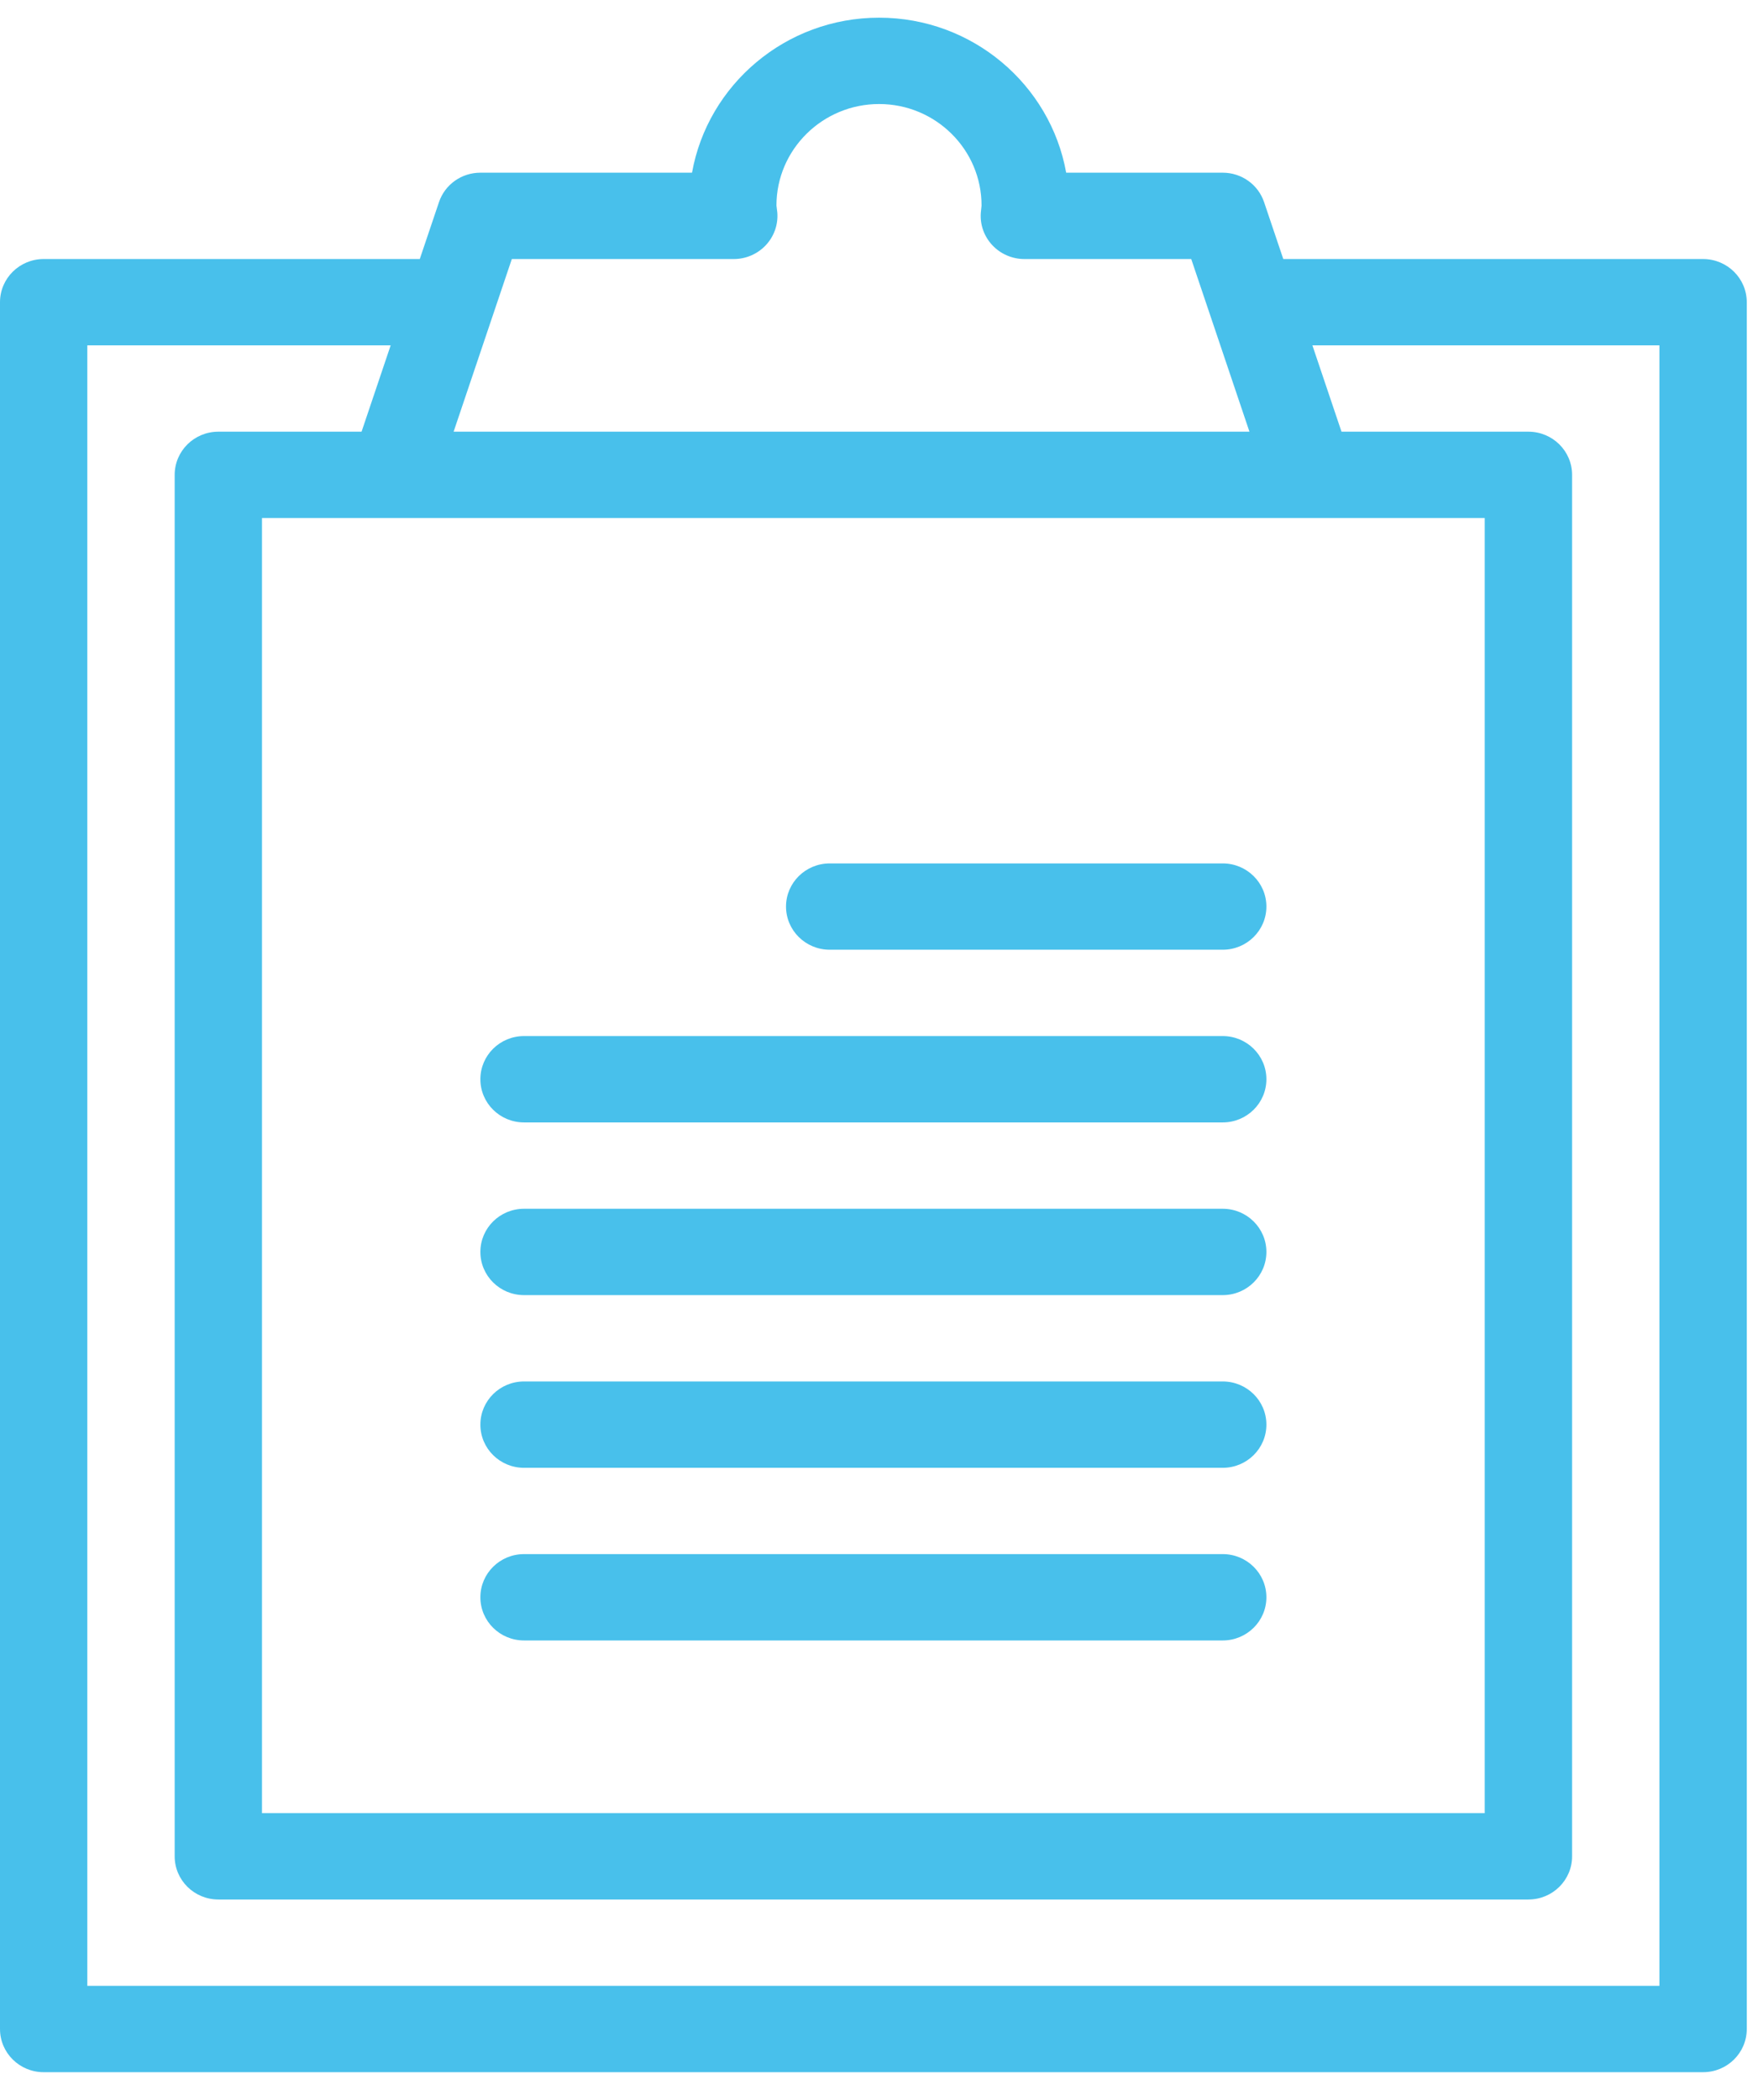 <?xml version="1.0" encoding="UTF-8"?>
<svg width="36px" height="43px" viewBox="0 0 36 43" version="1.1" xmlns="http://www.w3.org/2000/svg" xmlns:xlink="http://www.w3.org/1999/xlink">
    <!-- Generator: Sketch 42 (36781) - http://www.bohemiancoding.com/sketch -->
    <title>research</title>
    <desc>Created with Sketch.</desc>
    <defs></defs>
    <g id="Page-1" stroke="none" stroke-width="1" fill="none" fill-rule="evenodd">
        <g id="research" fill-rule="nonzero" fill="#48C0EB">
            <g id="Page-1">
                <g>
                    <g id="research">
                        <g id="Page-1">
                            <g id="Desktop-HD-Copy">
                                <g id="Page-1">
                                    <path d="M33.981,40.661 L1.788,40.661 L1.788,7.071 L8,7.071 L7.404,8.839 L4.471,8.839 C3.977,8.839 3.577,9.235 3.577,9.723 L3.577,38.009 C3.577,38.497 3.977,38.893 4.471,38.893 L31.298,38.893 C31.793,38.893 32.193,38.497 32.193,38.009 L32.193,9.723 C32.193,9.235 31.793,8.839 31.298,8.839 L27.471,8.839 L26.875,7.071 L33.981,7.071 L33.981,40.661 Z M26.827,10.607 L30.404,10.607 L30.404,37.125 L5.365,37.125 L5.365,10.607 L8.048,10.607 L26.827,10.607 Z M10.481,5.304 L15.027,5.304 C15.275,5.304 15.512,5.201 15.681,5.022 C15.851,4.841 15.936,4.601 15.918,4.355 C15.917,4.337 15.902,4.226 15.9,4.208 C15.9,3.063 16.843,2.13 18.002,2.13 C19.161,2.13 20.103,3.063 20.1,4.212 C20.098,4.231 20.086,4.336 20.085,4.355 C20.066,4.601 20.152,4.841 20.322,5.022 C20.491,5.201 20.728,5.304 20.976,5.304 L24.394,5.304 L25.586,8.839 L9.289,8.839 L10.481,5.304 Z M34.875,5.304 L26.279,5.304 L25.886,4.14 C25.765,3.779 25.424,3.536 25.039,3.536 L21.833,3.536 C21.51,1.734 19.915,0.362 18.002,0.362 C16.088,0.362 14.494,1.734 14.171,3.536 L9.837,3.536 C9.451,3.536 9.11,3.779 8.989,4.14 L8.596,5.304 L0.894,5.304 C0.4,5.304 0,5.7 0,6.188 L0,41.545 C0,42.033 0.4,42.429 0.894,42.429 L34.875,42.429 C35.37,42.429 35.77,42.033 35.77,41.545 L35.77,6.188 C35.77,5.7 35.37,5.304 34.875,5.304 L34.875,5.304 Z" id="Fill-1"></path>
                                    <path d="M16.991,19.446 L25.039,19.446 C25.533,19.446 25.933,19.05 25.933,18.562 C25.933,18.075 25.533,17.679 25.039,17.679 L16.991,17.679 C16.496,17.679 16.096,18.075 16.096,18.562 C16.096,19.05 16.496,19.446 16.991,19.446" id="Fill-3"></path>
                                    <path d="M10.731,22.982 L25.039,22.982 C25.533,22.982 25.933,22.586 25.933,22.098 C25.933,21.61 25.533,21.214 25.039,21.214 L10.731,21.214 C10.236,21.214 9.837,21.61 9.837,22.098 C9.837,22.586 10.236,22.982 10.731,22.982" id="Fill-5"></path>
                                    <path d="M10.731,26.518 L25.039,26.518 C25.533,26.518 25.933,26.122 25.933,25.634 C25.933,25.146 25.533,24.75 25.039,24.75 L10.731,24.75 C10.236,24.75 9.837,25.146 9.837,25.634 C9.837,26.122 10.236,26.518 10.731,26.518" id="Fill-7"></path>
                                    <path d="M10.731,30.054 L25.039,30.054 C25.533,30.054 25.933,29.658 25.933,29.17 C25.933,28.682 25.533,28.286 25.039,28.286 L10.731,28.286 C10.236,28.286 9.837,28.682 9.837,29.17 C9.837,29.658 10.236,30.054 10.731,30.054" id="Fill-9"></path>
                                    <path d="M10.731,33.589 L25.039,33.589 C25.533,33.589 25.933,33.193 25.933,32.705 C25.933,32.217 25.533,31.821 25.039,31.821 L10.731,31.821 C10.236,31.821 9.837,32.217 9.837,32.705 C9.837,33.193 10.236,33.589 10.731,33.589" id="Fill-11"></path>
                                </g>
                            </g>
                        </g>
                    </g>
                </g>
            </g>
        </g>
    </g>
</svg>